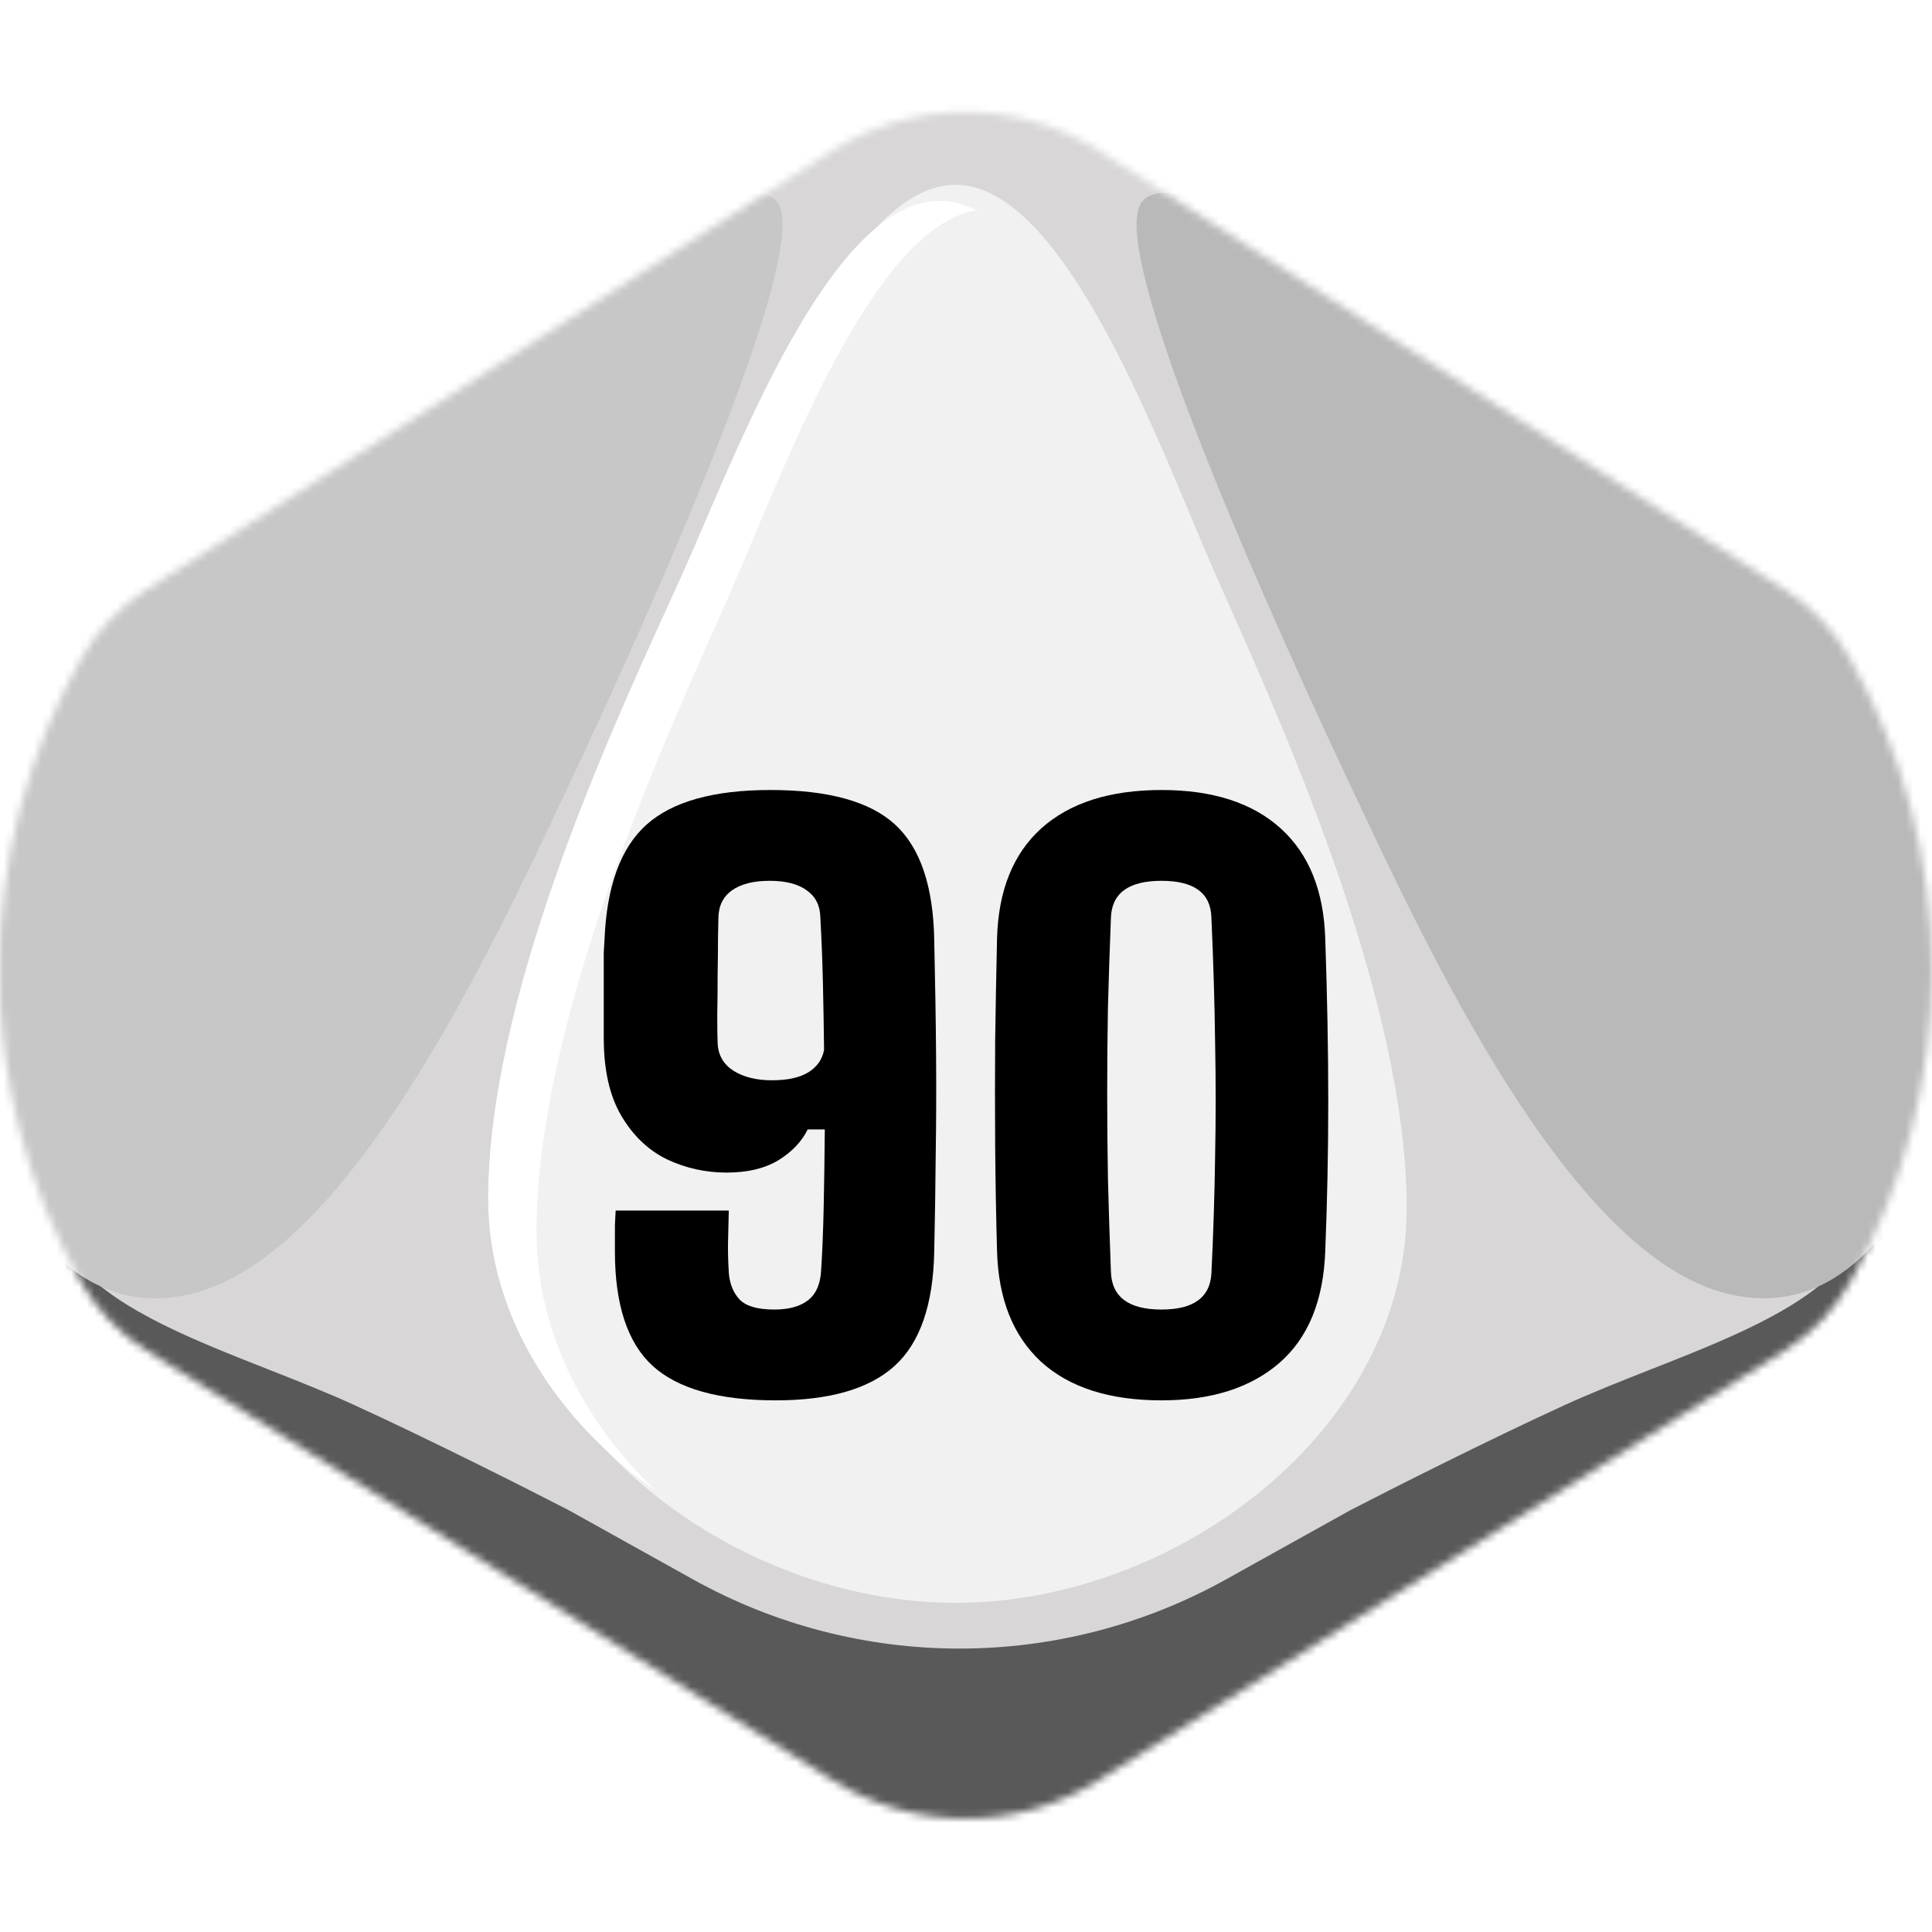 <svg width="256" height="256" viewBox="0 0 256 256" fill="none" xmlns="http://www.w3.org/2000/svg">
<desc>
  wrpg-online.com SWRPG Dice Asset
  Created by: Joshua Ziggas
  Source: https://github.com/swrpg-online/art
  License: CC BY-NC-SA 4.0
</desc><g clip-path="url(#clip0_112_4984)">
<mask id="mask0_112_4984" style="mask-type:alpha" maskUnits="userSpaceOnUse" x="-1" y="14" width="257" height="227">
<path d="M110.378 235.925C121.122 242.653 134.765 242.653 145.51 235.925L236.465 178.967C240.041 176.727 243.005 173.634 245.089 169.966C259.671 144.301 259.619 112.765 245.037 87.101C242.99 83.498 240.09 80.436 236.6 78.201L145.789 20.061C134.912 13.096 120.976 13.096 110.098 20.061L19.287 78.201C15.798 80.436 12.897 83.498 10.85 87.101C-3.732 112.765 -3.784 144.301 10.798 169.966C12.883 173.634 15.846 176.727 19.422 178.967L110.378 235.925Z" fill="#D1D1D1"/>
</mask>
<g mask="url(#mask0_112_4984)">
<rect width="256" height="256" fill="#F1F1F1"/>
<g style="mix-blend-mode:multiply">
<g filter="url(#filter0_f_112_4984)">
<path fill-rule="evenodd" clip-rule="evenodd" d="M264.334 9.538H-8.98V246.553H264.334V9.538ZM95.379 68.538L95.38 68.536C102.708 51.043 113.835 24.485 126.609 24.485C139.383 24.485 150.51 51.043 157.838 68.536C158.929 71.14 159.935 73.542 160.851 75.627C161.399 76.875 162.015 78.261 162.687 79.77C170.672 97.719 186.396 133.064 186.396 160.097C186.396 189.403 155.959 212.388 126.609 212.388C97.259 212.388 66.822 189.403 66.822 160.097C66.822 133.064 82.546 97.719 90.531 79.77L90.531 79.77C91.202 78.261 91.819 76.875 92.367 75.627C93.282 73.543 94.289 71.141 95.379 68.538Z" fill="#D8D6D6"/>
</g>
<g filter="url(#filter1_f_112_4984)">
<path d="M162.455 209.278C140.5 221.501 113.785 221.501 91.83 209.278L75.362 200.111C70.202 197.442 57.319 190.929 47.07 186.232C43.389 184.544 39.443 182.989 35.512 181.44C25.761 177.597 16.096 173.788 10.771 168.082C4.792 161.676 2.229 155.092 1.696 152.601H-3.643V256.695H257.928V152.601H252.589C252.056 155.092 249.493 161.676 243.515 168.082C238.188 173.788 228.525 177.597 218.773 181.44C214.842 182.989 210.896 184.544 207.215 186.232C196.966 190.929 184.083 197.442 178.923 200.111L162.455 209.278Z" fill="#595959"/>
</g>
<g filter="url(#filter2_f_112_4984)">
<path d="M179.437 105.141C169.728 84.573 145.996 32.611 151.39 26.657C154.626 22.868 168.11 29.363 184.291 38.023C200.472 46.684 233.374 69.959 244.162 80.784C254.949 91.609 261.421 112.719 260.343 131.664C259.264 150.608 248.477 177.131 227.98 171.177C207.484 165.223 189.146 125.71 179.437 105.141Z" fill="#B9B9B9"/>
</g>
<g filter="url(#filter3_f_112_4984)">
<path d="M74.849 105.141C84.558 84.573 108.29 32.611 102.896 26.657C99.66 22.868 86.176 29.363 69.994 38.023C53.813 46.684 20.912 69.959 10.124 80.784C-0.663 91.609 -7.136 112.719 -6.057 131.664C-4.978 150.608 5.809 177.131 26.305 171.177C46.801 165.223 65.14 125.71 74.849 105.141Z" fill="#C7C7C7"/>
</g>
</g>
</g>
<path d="M153.908 185.554C147.004 185.554 141.678 183.844 137.93 180.425C134.215 176.973 132.275 172.075 132.111 165.73C131.98 160.963 131.897 156.262 131.864 151.626C131.832 146.991 131.832 142.405 131.864 137.868C131.93 133.331 132.012 128.844 132.111 124.405C132.275 118.027 134.232 113.145 137.979 109.759C141.76 106.373 147.069 104.68 153.908 104.68C160.68 104.68 165.94 106.373 169.688 109.759C173.436 113.145 175.408 118.027 175.605 124.405C175.737 128.285 175.836 132 175.901 135.55C175.967 139.101 176 142.553 176 145.906C176 149.259 175.967 152.58 175.901 155.867C175.836 159.122 175.737 162.41 175.605 165.73C175.375 172.338 173.337 177.302 169.491 180.623C165.677 183.91 160.483 185.554 153.908 185.554ZM153.908 173.521C158.116 173.521 160.318 171.943 160.516 168.787C160.779 163.33 160.943 158.136 161.009 153.204C161.107 148.24 161.107 143.21 161.009 138.114C160.943 132.986 160.779 127.463 160.516 121.545C160.417 118.323 158.214 116.712 153.908 116.712C149.535 116.712 147.3 118.356 147.201 121.644C147.037 125.819 146.905 129.797 146.806 133.578C146.741 137.358 146.708 141.09 146.708 144.772C146.708 148.454 146.741 152.235 146.806 156.114C146.905 159.993 147.037 164.119 147.201 168.492C147.3 171.845 149.535 173.521 153.908 173.521Z" fill="black"/>
<path d="M102.783 185.554C95.254 185.554 89.813 184.025 86.46 180.968C83.14 177.91 81.479 172.864 81.479 165.829C81.479 165.303 81.479 164.744 81.479 164.152C81.479 163.56 81.479 162.952 81.479 162.327C81.512 161.703 81.545 161.062 81.578 160.404H96.569C96.536 161.884 96.504 163.215 96.471 164.398C96.438 165.549 96.471 166.946 96.569 168.59C96.668 170.07 97.145 171.27 97.999 172.19C98.854 173.078 100.383 173.521 102.586 173.521C104.525 173.521 106.021 173.111 107.073 172.289C108.125 171.467 108.7 170.168 108.799 168.393C108.963 165.861 109.078 163.018 109.144 159.862C109.21 156.706 109.259 153.303 109.292 149.654H107.024C106.235 151.265 104.936 152.629 103.128 153.747C101.32 154.832 99.035 155.374 96.273 155.374C93.479 155.374 90.832 154.782 88.334 153.599C85.868 152.382 83.863 150.459 82.318 147.829C80.773 145.199 80 141.764 80 137.523C80 135.583 80 133.906 80 132.493C80 131.046 80 129.813 80 128.794C80 127.775 80 126.92 80 126.23C80.033 125.507 80.066 124.931 80.099 124.504C80.394 117.403 82.252 112.324 85.671 109.266C89.09 106.209 94.564 104.68 102.092 104.68C109.785 104.68 115.292 106.209 118.612 109.266C121.933 112.324 123.659 117.403 123.79 124.504C123.922 130.356 124.004 135.534 124.037 140.038C124.07 144.542 124.053 148.832 123.988 152.908C123.955 156.985 123.889 161.292 123.79 165.829C123.659 172.864 121.916 177.91 118.563 180.968C115.21 184.025 109.95 185.554 102.783 185.554ZM102.29 143.144C104.328 143.144 105.922 142.799 107.073 142.109C108.257 141.386 108.963 140.383 109.194 139.101C109.161 136.273 109.111 133.397 109.046 130.471C108.98 127.512 108.865 124.537 108.7 121.545C108.668 120 108.076 118.816 106.925 117.995C105.774 117.14 104.131 116.712 101.994 116.712C99.824 116.712 98.147 117.14 96.964 117.995C95.78 118.849 95.189 120.099 95.189 121.742C95.189 121.973 95.172 122.794 95.139 124.208C95.139 125.622 95.123 127.265 95.09 129.139C95.09 131.013 95.073 132.805 95.041 134.515C95.041 136.191 95.057 137.424 95.09 138.213C95.156 139.791 95.846 141.007 97.161 141.862C98.509 142.717 100.219 143.144 102.29 143.144Z" fill="black"/>
<g filter="url(#filter4_f_112_4984)">
<path fill-rule="evenodd" clip-rule="evenodd" d="M93.245 69.564L93.245 69.563C100.573 52.51 111.7 26.62 124.474 26.62C126.14 26.62 127.778 27.061 129.383 27.864C117.238 29.812 106.692 54.955 99.651 71.74C98.56 74.341 97.553 76.74 96.638 78.822C96.09 80.068 95.473 81.453 94.802 82.96L94.802 82.96C86.817 100.886 71.092 136.188 71.092 163.188C71.092 176.477 77.367 188.466 86.966 197.594C73.849 188.313 64.686 174.494 64.686 158.82C64.686 132.467 80.411 98.011 88.396 80.514L88.397 80.512C89.068 79.042 89.684 77.691 90.232 76.475C91.147 74.443 92.154 72.101 93.245 69.564Z" fill="white"/>
</g>
</g>
<defs>
<filter id="filter0_f_112_4984" x="-18.98" y="-0.462" width="293.314" height="257.015" filterUnits="userSpaceOnUse" color-interpolation-filters="sRGB">
<feFlood flood-opacity="0" result="BackgroundImageFix"/>
<feBlend mode="normal" in="SourceGraphic" in2="BackgroundImageFix" result="shape"/>
<feGaussianBlur stdDeviation="5" result="effect1_foregroundBlur_112_4984"/>
</filter>
<filter id="filter1_f_112_4984" x="-13.643" y="142.601" width="281.57" height="124.094" filterUnits="userSpaceOnUse" color-interpolation-filters="sRGB">
<feFlood flood-opacity="0" result="BackgroundImageFix"/>
<feBlend mode="normal" in="SourceGraphic" in2="BackgroundImageFix" result="shape"/>
<feGaussianBlur stdDeviation="5" result="effect1_foregroundBlur_112_4984"/>
</filter>
<filter id="filter2_f_112_4984" x="140.602" y="15.553" width="129.857" height="166.477" filterUnits="userSpaceOnUse" color-interpolation-filters="sRGB">
<feFlood flood-opacity="0" result="BackgroundImageFix"/>
<feBlend mode="normal" in="SourceGraphic" in2="BackgroundImageFix" result="shape"/>
<feGaussianBlur stdDeviation="5" result="effect1_foregroundBlur_112_4984"/>
</filter>
<filter id="filter3_f_112_4984" x="-16.174" y="15.553" width="129.857" height="166.477" filterUnits="userSpaceOnUse" color-interpolation-filters="sRGB">
<feFlood flood-opacity="0" result="BackgroundImageFix"/>
<feBlend mode="normal" in="SourceGraphic" in2="BackgroundImageFix" result="shape"/>
<feGaussianBlur stdDeviation="5" result="effect1_foregroundBlur_112_4984"/>
</filter>
<filter id="filter4_f_112_4984" x="60.687" y="22.62" width="72.697" height="178.974" filterUnits="userSpaceOnUse" color-interpolation-filters="sRGB">
<feFlood flood-opacity="0" result="BackgroundImageFix"/>
<feBlend mode="normal" in="SourceGraphic" in2="BackgroundImageFix" result="shape"/>
<feGaussianBlur stdDeviation="2" result="effect1_foregroundBlur_112_4984"/>
</filter>
<clipPath id="clip0_112_4984">
<rect width="256" height="256" fill="white"/>
</clipPath>
</defs>
</svg>
